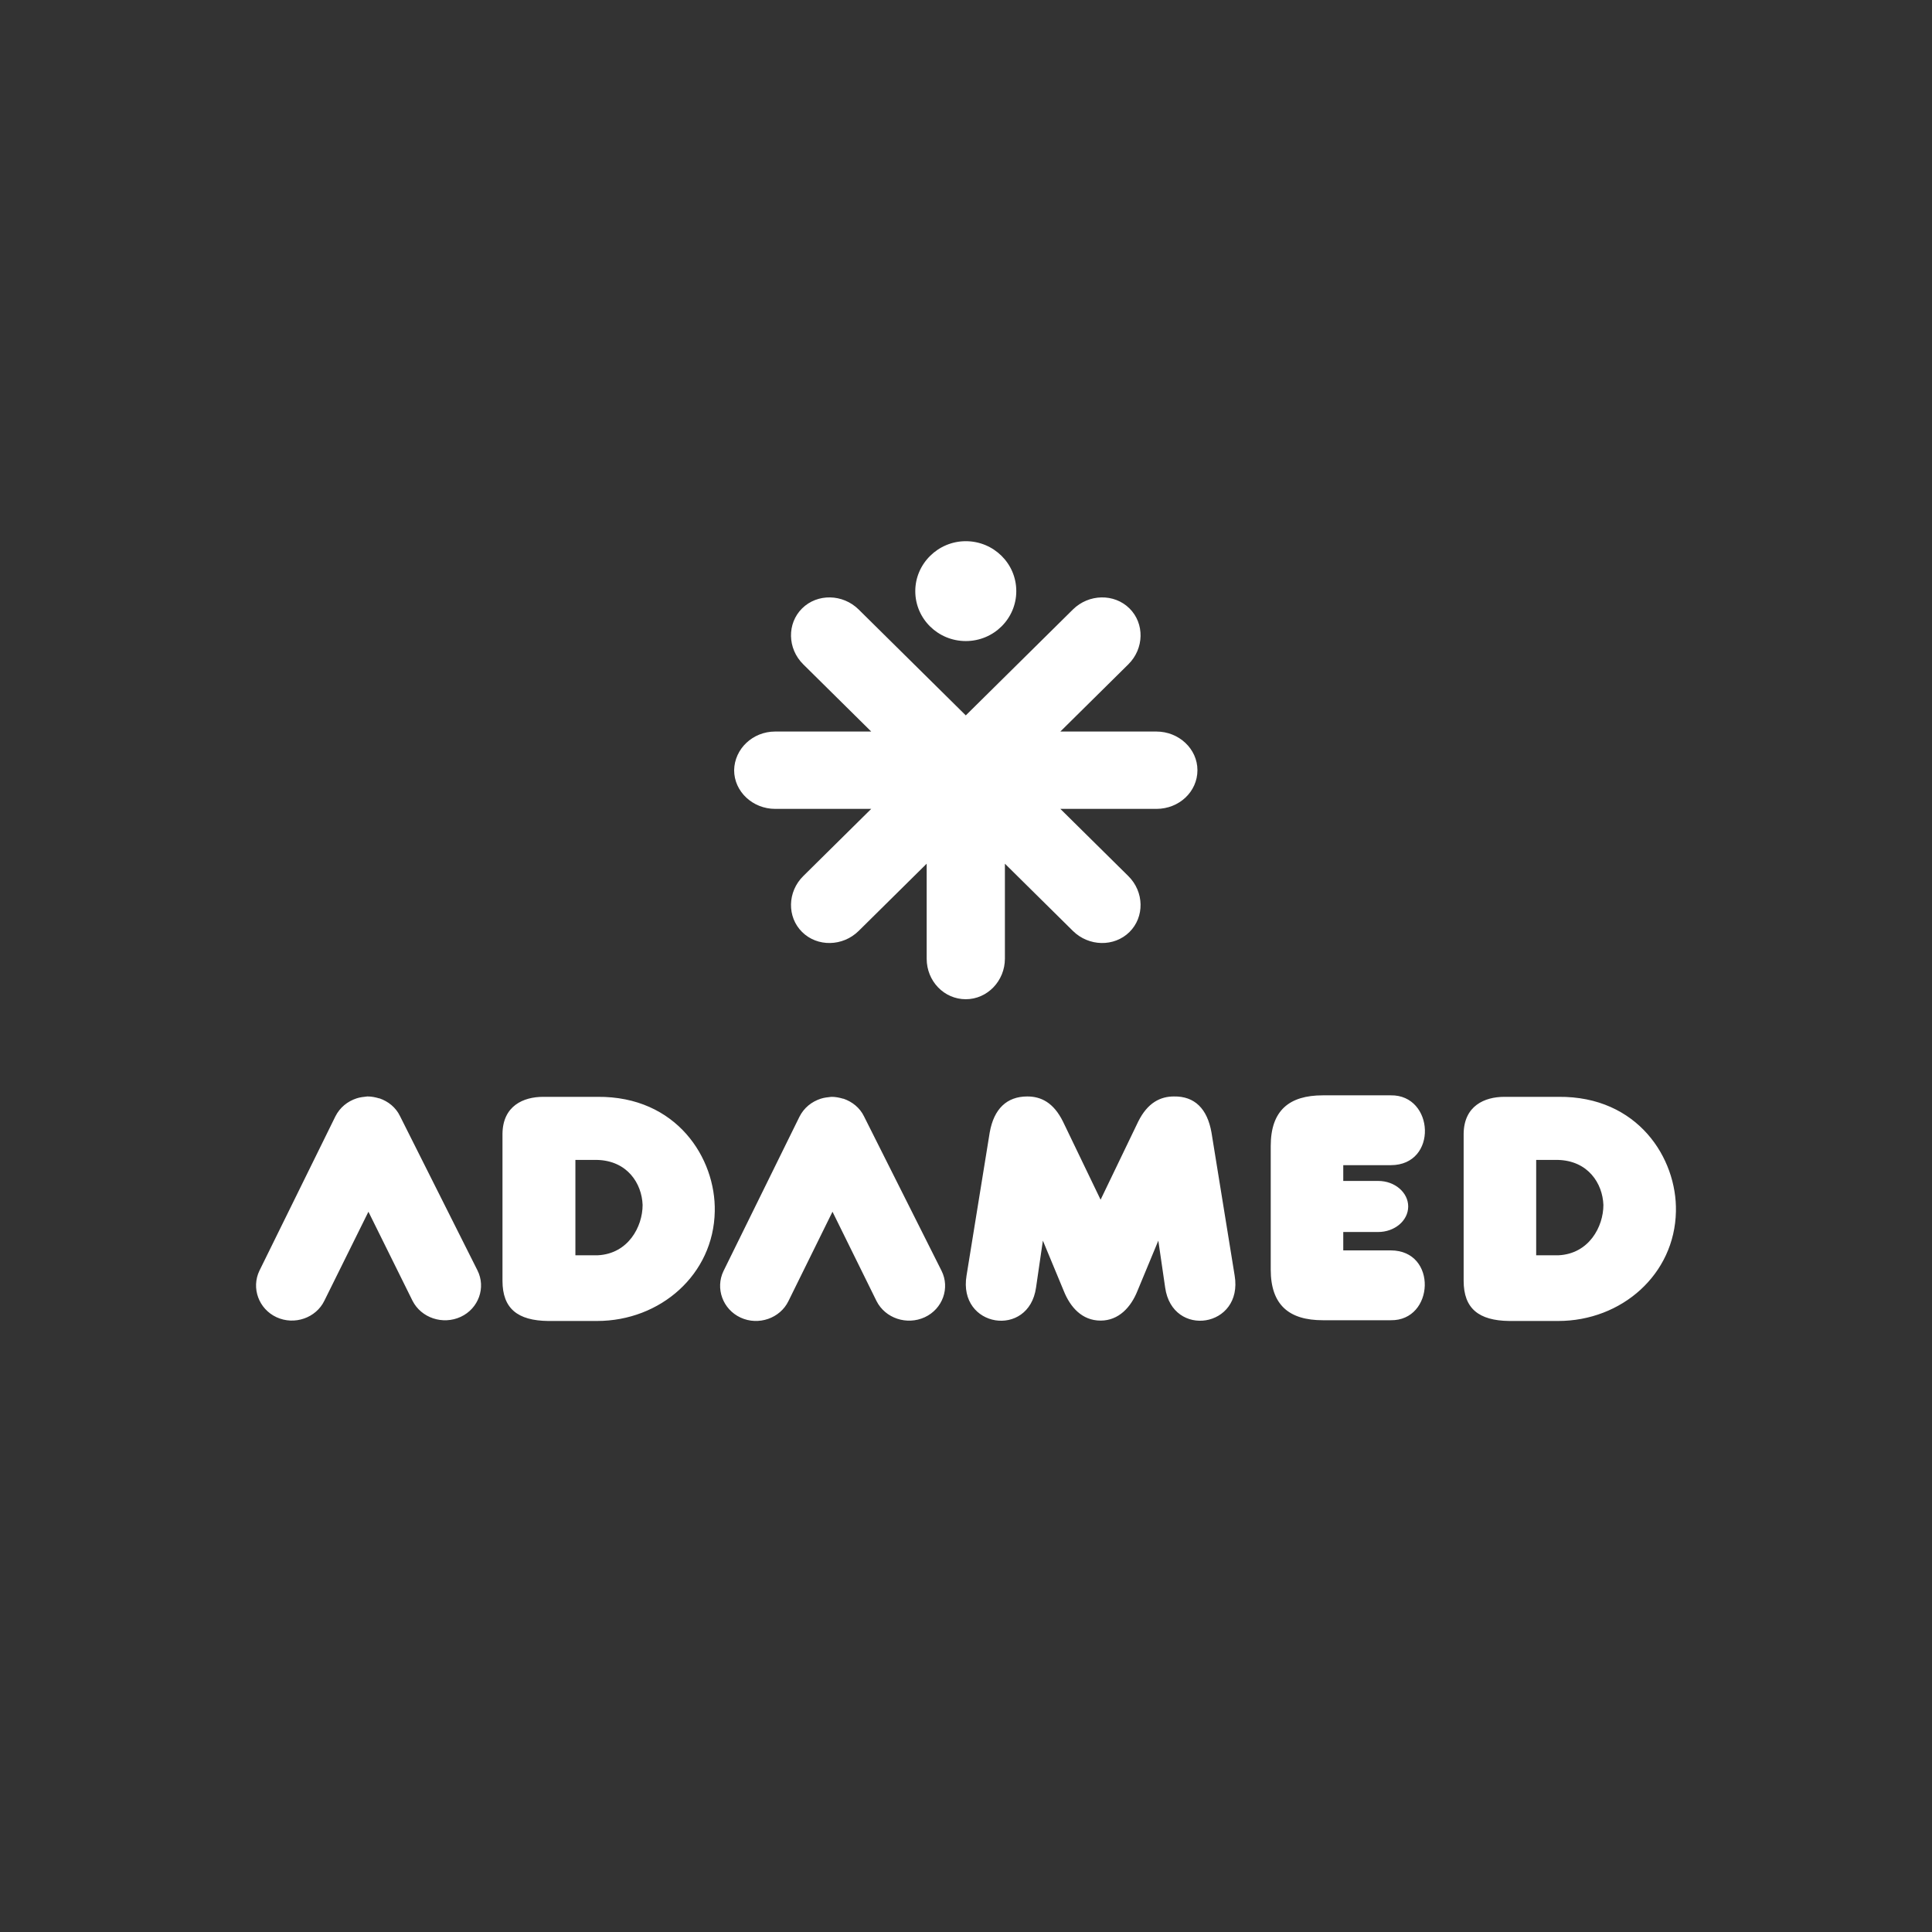 <svg version="1.1" xmlns="http://www.w3.org/2000/svg" width="75" height="75" viewBox="0 0 332 332">
  <rect x="0" y="0" width="332" height="332" fill="#333333" stroke="none"/>
  <path style="fill: #fff"
        d="M133.204 125.71H149.714L138.033 114.161C135.292 111.452 135.227 107.129 137.837 104.548C140.447 101.968 144.819 102.032 147.56 104.742L165.963 122.935L184.366 104.742C187.107 102.032 191.479 101.968 194.089 104.548C196.7 107.129 196.634 111.452 193.894 114.161L182.212 125.71H198.723C202.573 125.71 205.771 128.677 205.771 132.355C205.771 136.032 202.638 139 198.723 139H182.212L193.894 150.548C196.634 153.258 196.7 157.581 194.089 160.161C191.479 162.742 187.107 162.677 184.366 159.968L172.685 148.419V164.742C172.685 168.548 169.683 171.71 165.963 171.71C162.243 171.71 159.242 168.613 159.242 164.742V148.419L147.56 159.968C144.819 162.677 140.447 162.742 137.837 160.161C135.227 157.581 135.292 153.258 138.033 150.548L149.714 139H133.204C129.353 139 126.156 136.032 126.156 132.355C126.221 128.677 129.353 125.71 133.204 125.71ZM165.963 93C170.727 93 174.642 96.806 174.642 101.581C174.642 106.29 170.792 110.161 165.963 110.161C161.199 110.161 157.284 106.355 157.284 101.581C157.284 96.871 161.199 93 165.963 93ZM98.878 215.71H102.728C107.949 215.452 110.428 210.806 110.428 207.065C110.298 203.387 107.818 199.452 102.597 199.323H98.878V215.71ZM93.331 188.484H102.663C116.302 188.355 123.023 199.065 122.827 208.161C122.632 219 113.496 227 102.597 227H94.179C88.959 226.935 86.348 224.871 86.348 220.097V194.806C86.413 190.032 89.937 188.484 93.331 188.484ZM63.312 208.226L55.742 223.516C54.306 226.484 50.587 227.774 47.52 226.355C44.452 224.935 43.147 221.323 44.583 218.355L57.635 191.839C58.418 190.29 59.723 189.258 61.289 188.742C61.876 188.548 62.529 188.484 63.116 188.419H63.181C63.834 188.419 64.487 188.548 65.139 188.742H65.204C66.706 189.258 68.011 190.29 68.728 191.774L82.041 218.29C83.542 221.258 82.237 224.871 79.17 226.29C76.103 227.71 72.383 226.484 70.882 223.516L63.312 208.226ZM143.057 208.226L135.488 223.581C134.052 226.548 130.332 227.839 127.265 226.419C124.198 225 122.893 221.387 124.328 218.419L137.38 191.903C138.163 190.355 139.468 189.323 141.034 188.806C141.622 188.613 142.274 188.548 142.862 188.484H142.927C143.58 188.484 144.232 188.613 144.885 188.806H144.95C146.451 189.323 147.756 190.355 148.474 191.839L161.787 218.355C163.288 221.323 161.982 224.935 158.915 226.355C155.848 227.774 152.128 226.548 150.627 223.581L143.057 208.226ZM189.13 206.161L195.59 192.742C197.222 189.452 199.441 188.419 201.725 188.419C205.314 188.355 207.467 190.548 208.185 194.613L212.166 219.194C213.667 228.161 201.464 230.032 200.224 221.258L199.049 213.194L195.46 221.839C194.35 224.613 192.262 226.935 189.13 226.935C185.932 226.935 183.909 224.613 182.8 221.839L179.211 213.194L178.036 221.258C176.796 230.032 164.593 228.161 166.094 219.194L170.074 194.613C170.792 190.548 173.011 188.419 176.535 188.419C178.884 188.419 181.038 189.452 182.669 192.742L189.13 206.161ZM230.83 202.935H236.833C239.705 202.935 241.989 204.935 241.989 207.323C241.989 209.774 239.64 211.71 236.833 211.71H230.83C230.83 212.935 230.83 213.645 230.83 214.871H238.987C247.079 214.871 246.492 227 238.987 226.871H227.306C221.563 226.871 218.365 224.29 218.365 218.161C218.365 210.742 218.365 204.355 218.365 196.935C218.365 190.806 221.563 188.226 227.306 188.226H238.987C246.492 188.097 247.144 200.226 238.987 200.226H230.83V202.935ZM263.981 215.71H267.831C273.052 215.452 275.532 210.806 275.532 207.065C275.401 203.387 272.921 199.452 267.701 199.323H263.981V215.71ZM258.499 188.484H267.831C281.47 188.355 288.192 199.065 287.996 208.161C287.8 219 278.664 227 267.766 227H259.347C254.127 226.935 251.517 224.871 251.517 220.097V194.806C251.582 190.032 255.106 188.484 258.499 188.484Z"/>
</svg>
